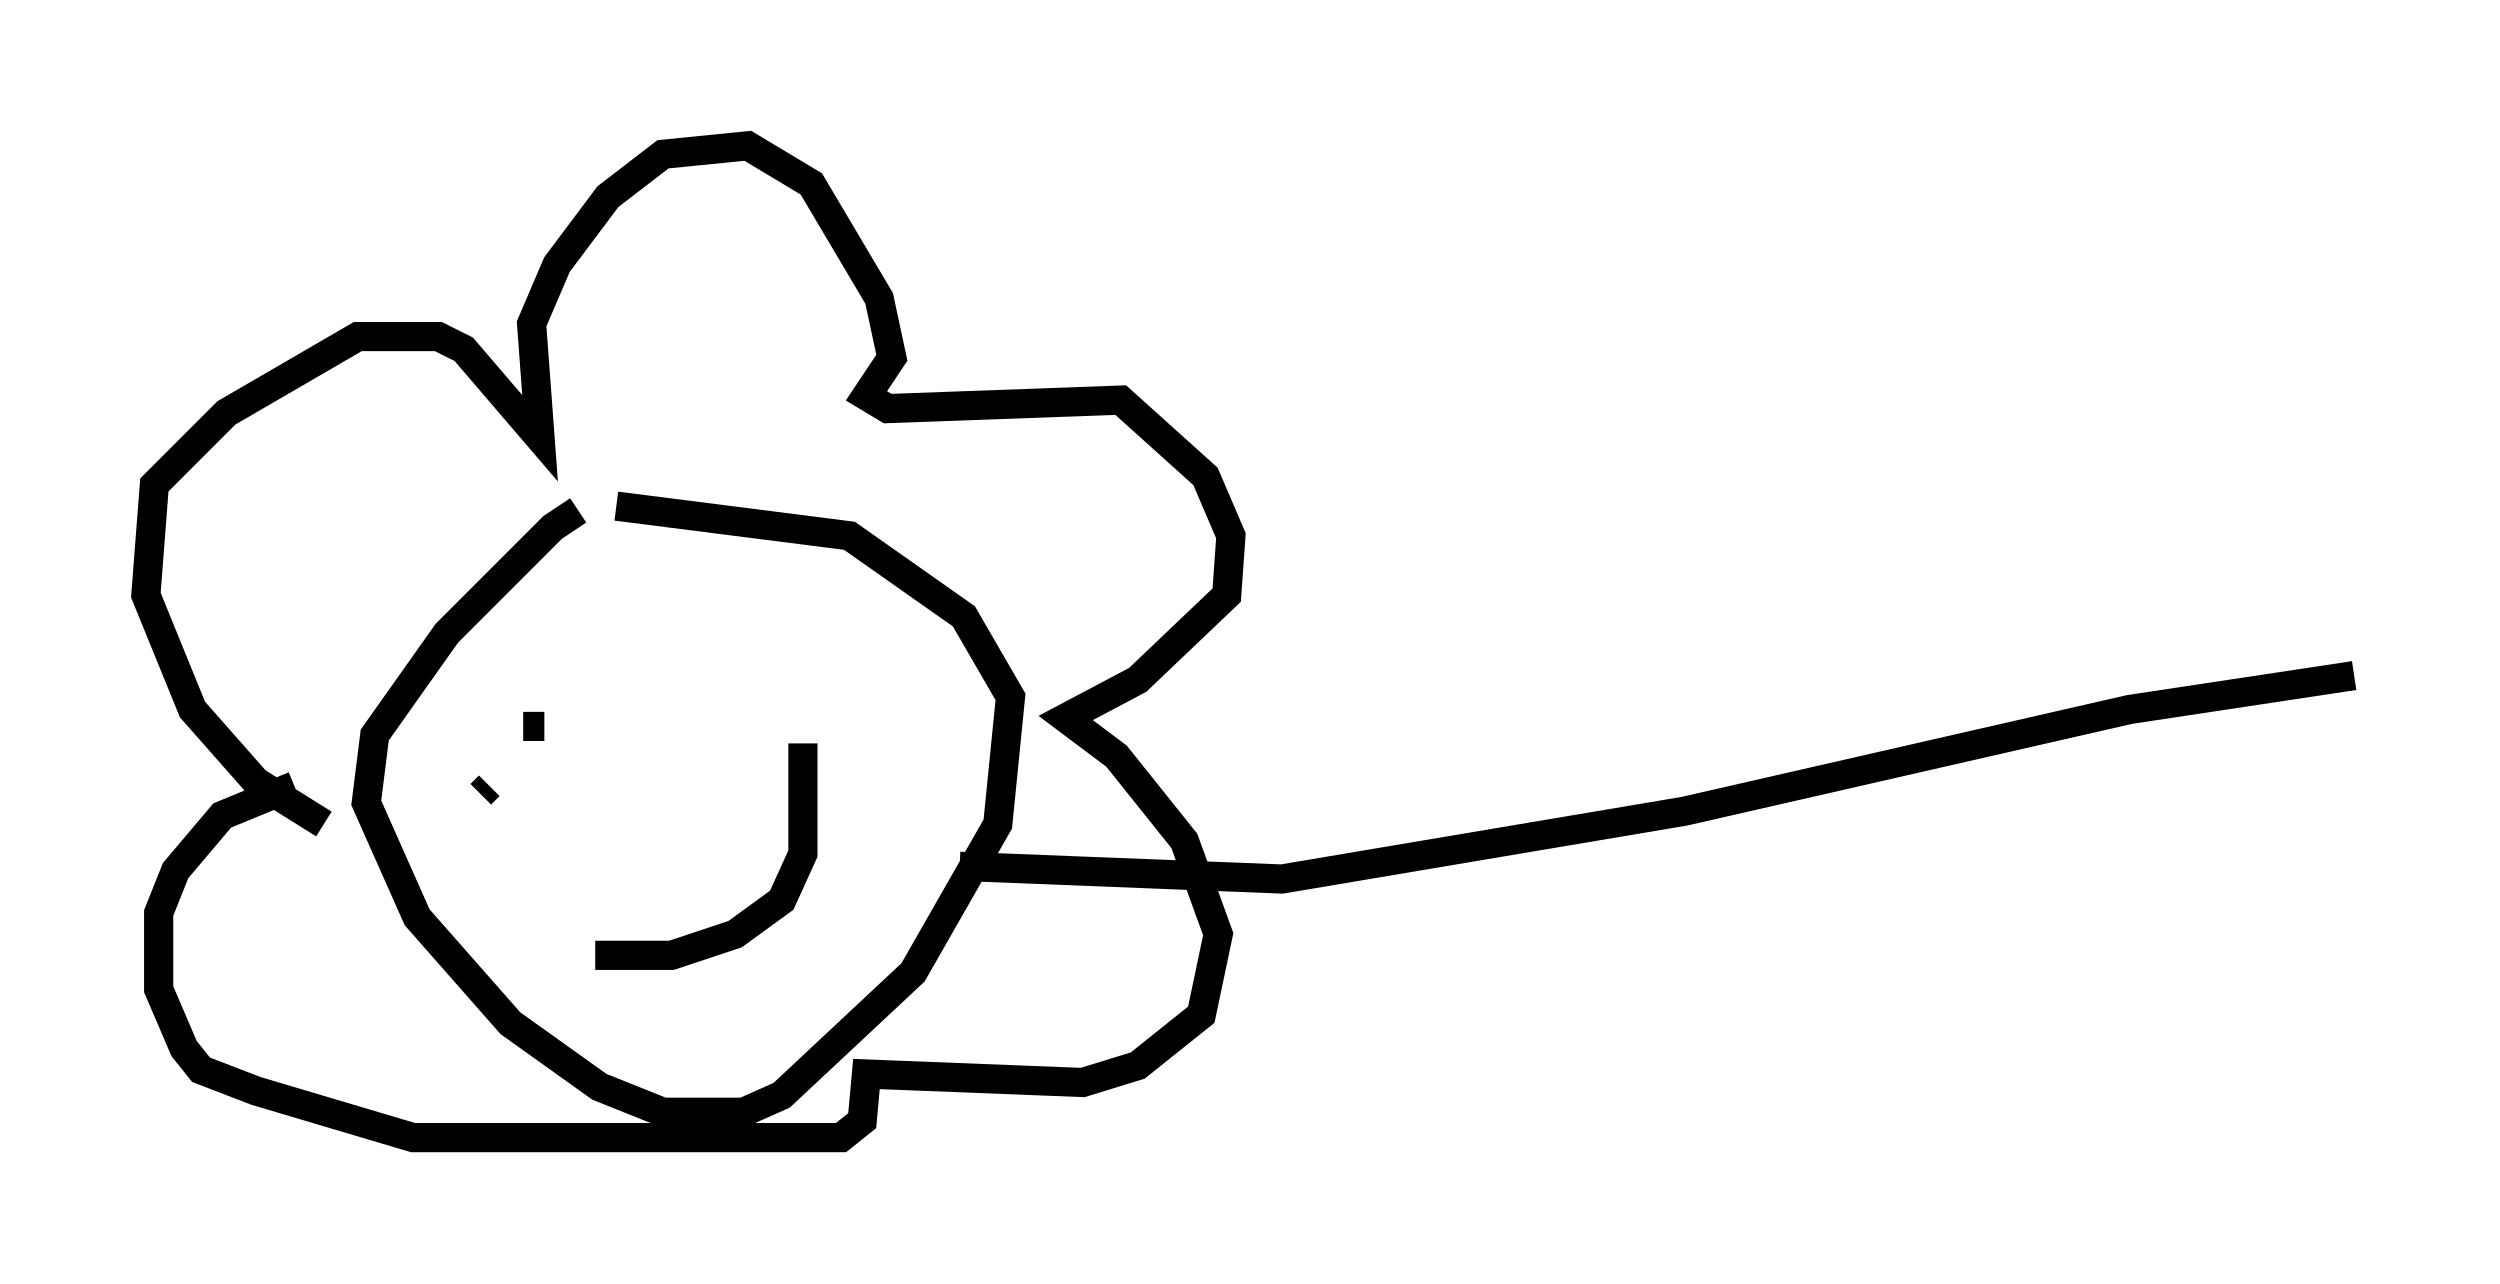 <?xml version="1.0" encoding="utf-8" ?>
<svg baseProfile="full" height="43.989" version="1.1" width="85.676" xmlns="http://www.w3.org/2000/svg" xmlns:ev="http://www.w3.org/2001/xml-events" xmlns:xlink="http://www.w3.org/1999/xlink"><defs /><rect fill="white" height="43.989" width="85.676" x="0" y="0" /><path d="M21.268, 17.346 m-1.453, 0.145 l-0.872, 0.581 -3.631, 3.631 l-2.469, 3.486 -0.291, 2.324 l1.743, 3.922 3.196, 3.631 l3.05, 2.179 2.179, 0.872 l2.76, 0.0 1.307, -0.581 l4.503, -4.212 2.905, -5.084 l0.436, -4.358 -1.598, -2.76 l-3.922, -2.76 -7.989, -1.017 m-10.022, 10.894 l-2.324, -1.453 -2.179, -2.469 l-1.598, -3.922 0.291, -3.777 l2.469, -2.469 4.503, -2.615 l2.76, 0.0 0.872, 0.436 l2.615, 3.05 -0.291, -3.922 l0.872, -2.034 1.743, -2.324 l1.888, -1.453 2.905, -0.291 l2.179, 1.307 2.324, 3.922 l0.436, 2.034 -0.872, 1.307 l0.726, 0.436 7.989, -0.291 l2.905, 2.615 0.872, 2.034 l-0.145, 2.034 -3.05, 2.905 l-2.469, 1.307 1.743, 1.307 l2.324, 2.905 1.162, 3.196 l-0.581, 2.76 -2.179, 1.743 l-1.888, 0.581 -7.408, -0.291 l-0.145, 1.598 -0.726, 0.581 l-14.67, 0.0 -5.374, -1.598 l-1.888, -0.726 -0.581, -0.726 l-0.872, -2.034 0.0, -2.615 l0.581, -1.453 1.598, -1.888 l2.469, -1.017 m6.391, 0.291 l0.291, -0.291 m1.162, -2.034 l0.726, 0.0 m1.743, 7.844 l2.615, 0.0 2.179, -0.726 l1.598, -1.162 0.726, -1.598 l0.0, -3.777 m5.374, 4.212 l11.039, 0.436 13.799, -2.324 l15.251, -3.486 7.698, -1.162 " fill="none" stroke="black" stroke-width="1" /></svg>